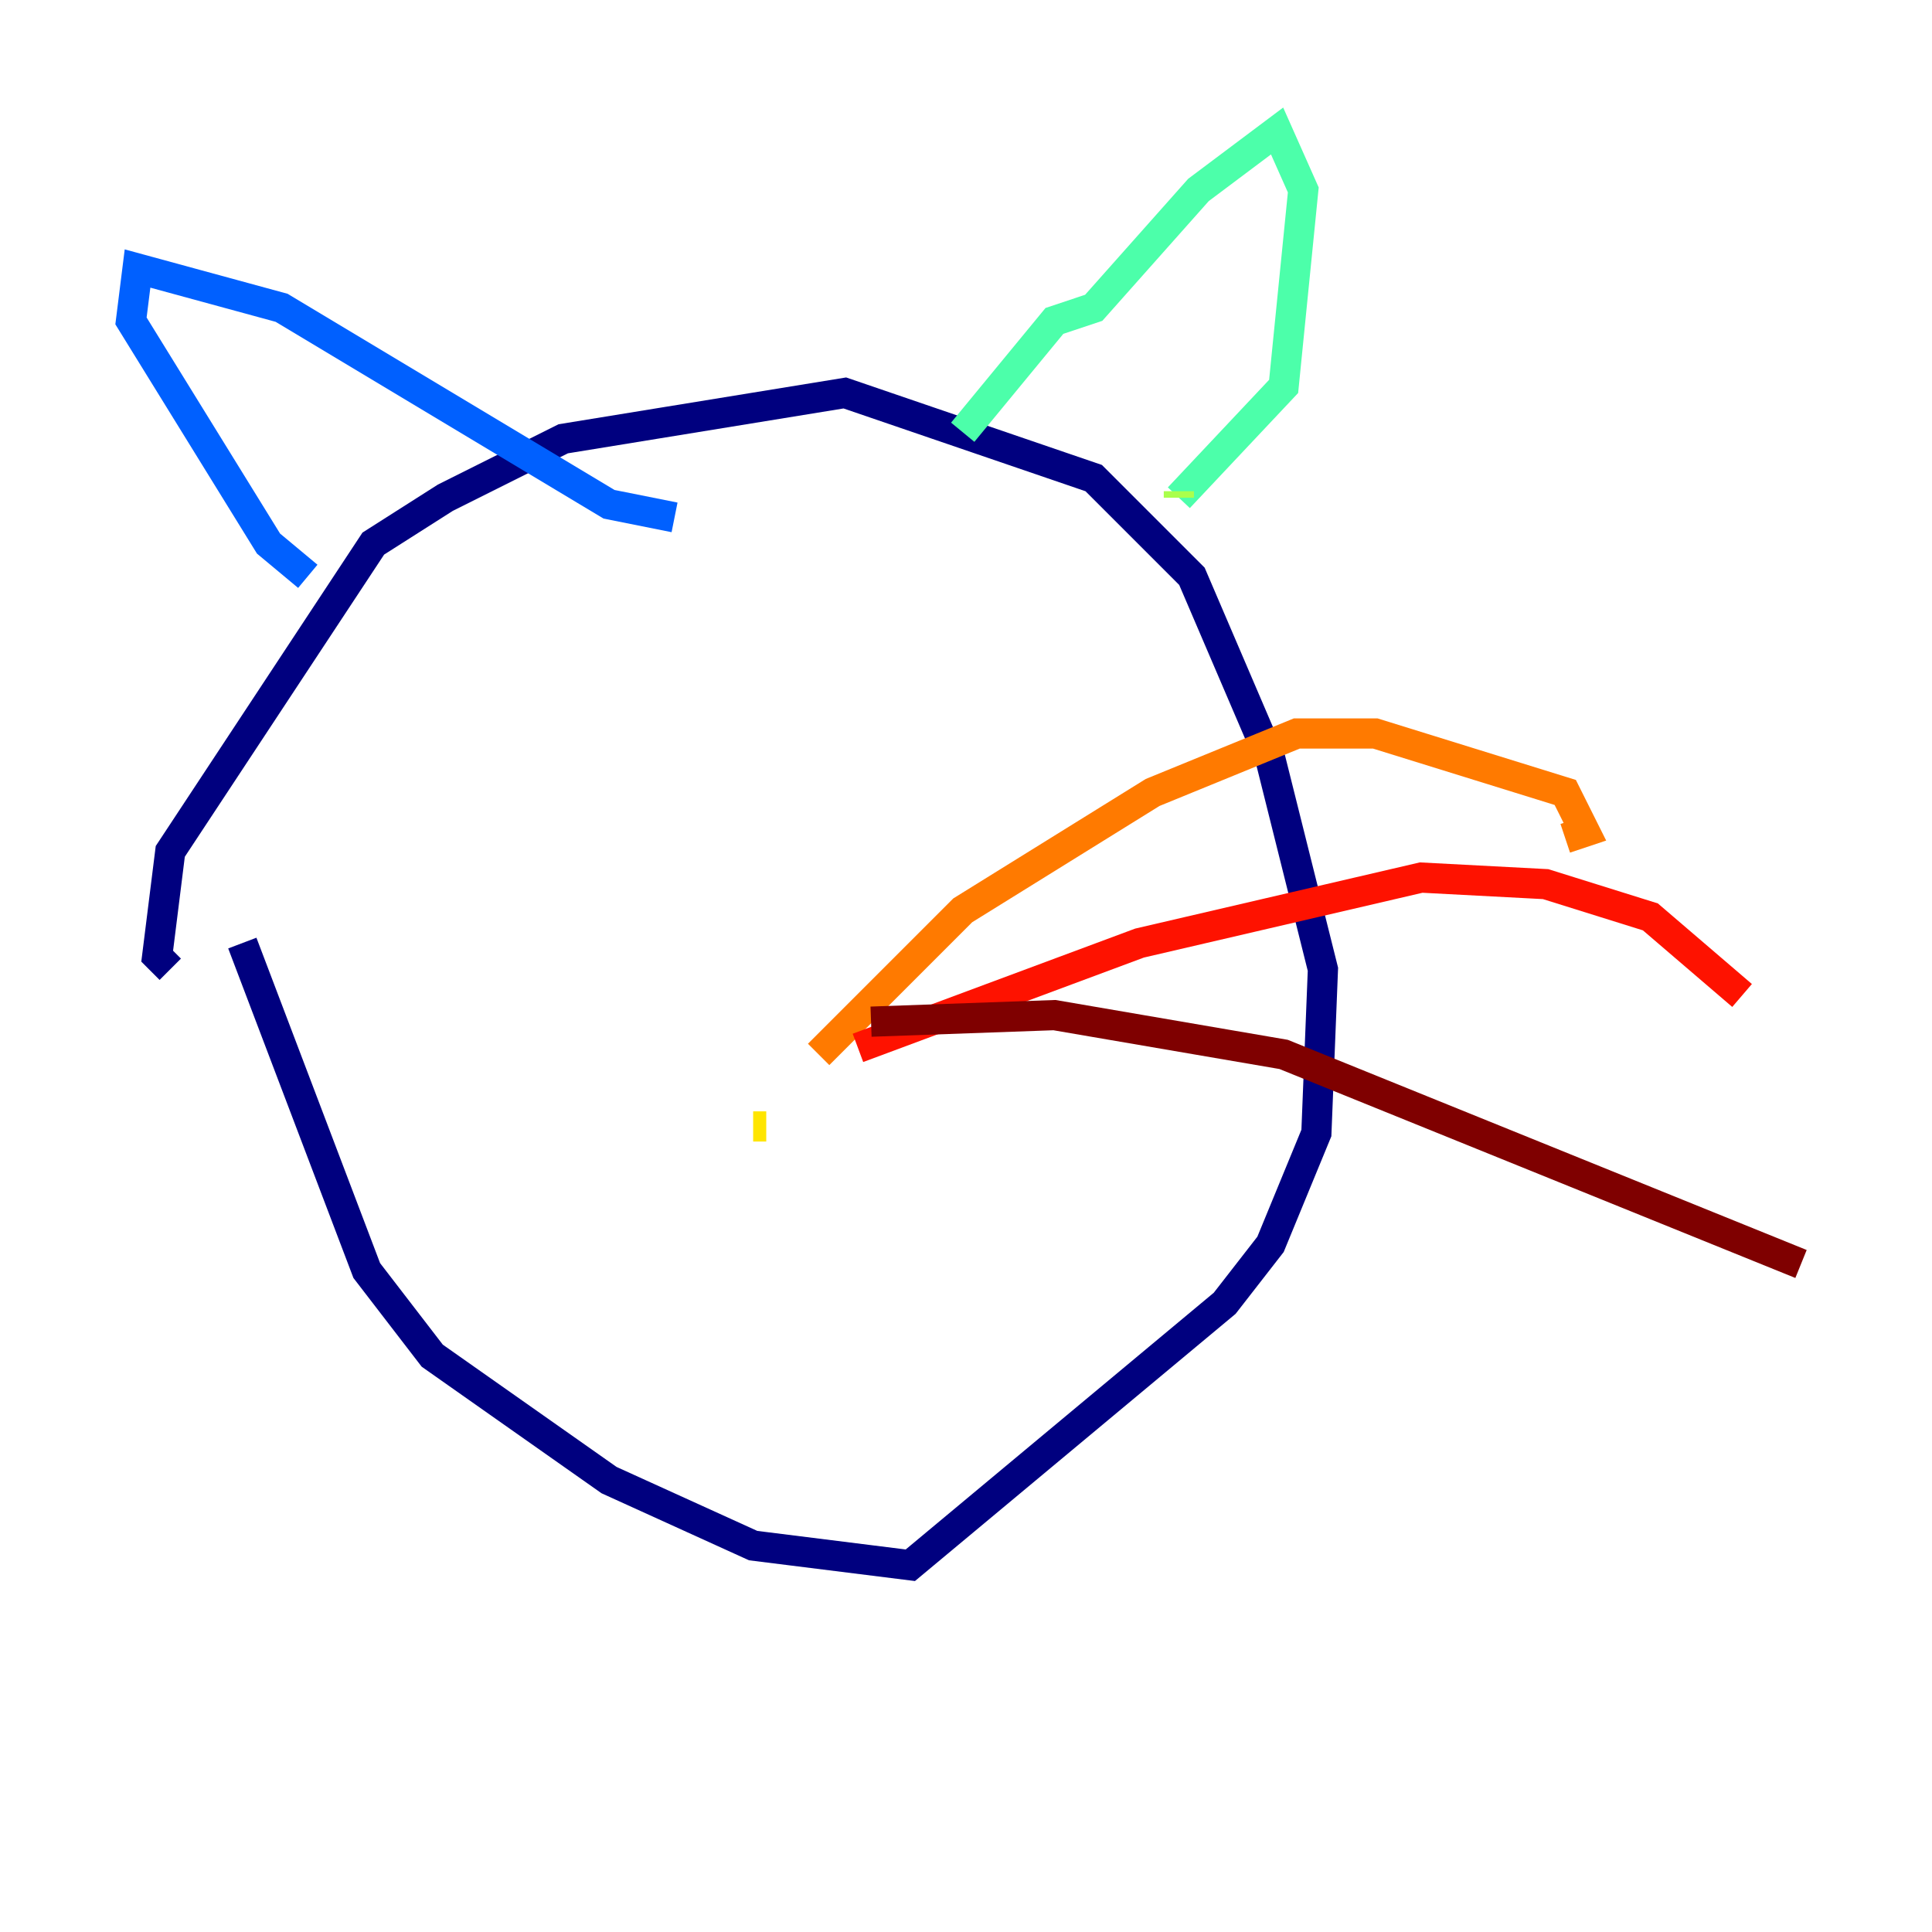 <?xml version="1.0" encoding="utf-8" ?>
<svg baseProfile="tiny" height="128" version="1.2" viewBox="0,0,128,128" width="128" xmlns="http://www.w3.org/2000/svg" xmlns:ev="http://www.w3.org/2001/xml-events" xmlns:xlink="http://www.w3.org/1999/xlink"><defs /><polyline fill="none" points="16.054,62.481 24.298,84.176 28.637,89.817 40.352,98.061 49.898,102.4 60.312,103.702 81.139,86.346 84.176,82.441 87.214,75.064 87.647,64.217 84.176,50.332 78.969,38.183 72.461,31.675 55.973,26.034 37.315,29.071 29.505,32.976 24.732,36.014 11.281,56.407 10.414,63.349 11.281,64.217" stroke="#00007f" stroke-width="2" /><polyline fill="none" points="11.281,63.349 11.281,63.349" stroke="#0000fe" stroke-width="2" /><polyline fill="none" points="20.393,38.183 17.79,36.014 8.678,21.261 9.112,17.79 18.658,20.393 40.352,33.41 44.691,34.278" stroke="#0060ff" stroke-width="2" /><polyline fill="none" points="44.691,34.278 44.691,34.278" stroke="#00d4ff" stroke-width="2" /><polyline fill="none" points="63.783,28.637 69.858,21.261 72.461,20.393 79.403,12.583 84.61,8.678 86.346,12.583 85.044,25.6 78.102,32.976" stroke="#4cffaa" stroke-width="2" /><polyline fill="none" points="78.102,32.976 78.102,32.542" stroke="#aaff4c" stroke-width="2" /><polyline fill="none" points="50.766,74.63 49.898,74.63" stroke="#ffe500" stroke-width="2" /><polyline fill="none" points="54.237,69.858 63.783,60.312 76.366,52.502 85.912,48.597 91.119,48.597 103.702,52.502 105.003,55.105 103.702,55.539" stroke="#ff7a00" stroke-width="2" /><polyline fill="none" points="56.841,69.424 75.498,62.481 94.156,58.142 102.4,58.576 109.342,60.746 115.417,65.953" stroke="#fe1200" stroke-width="2" /><polyline fill="none" points="57.709,67.688 69.858,67.254 85.044,69.858 119.322,83.742" stroke="#7f0000" stroke-width="2" /></svg>
